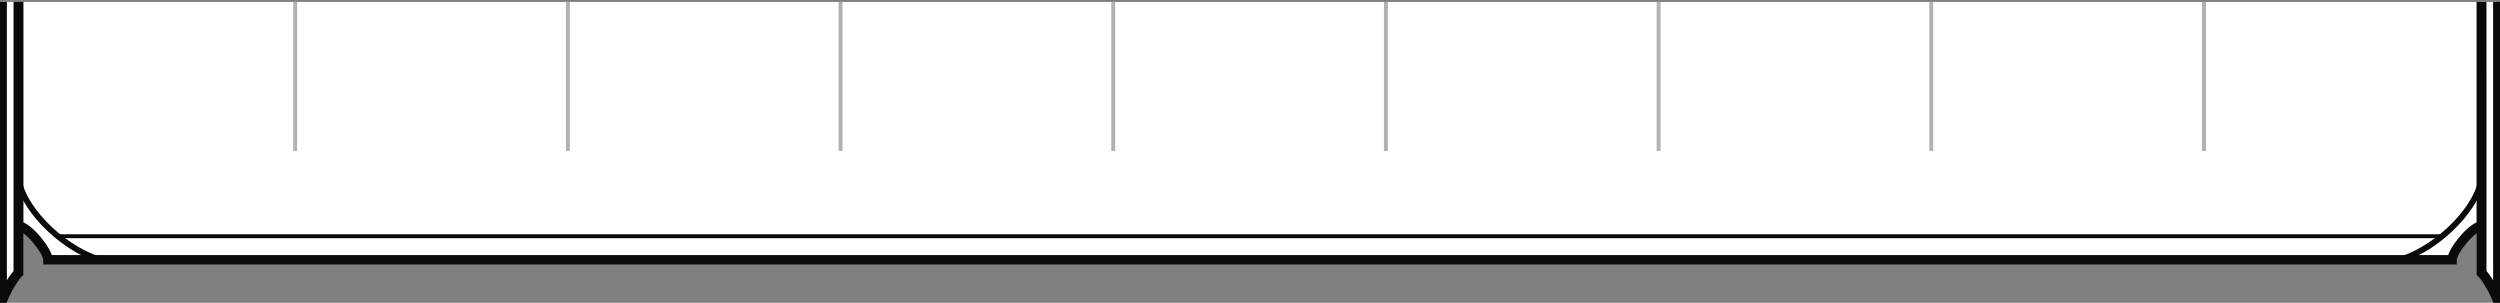 <?xml version="1.0" encoding="UTF-8"?>
<svg xmlns="http://www.w3.org/2000/svg" xmlns:xlink="http://www.w3.org/1999/xlink" width="637.184pt" height="77.168pt" viewBox="0 0 637.184 77.168" version="1.2" stroke-miterlimit="10">
<rect x="0" y="0" width="637.184" height="77.168" fill="#808080" stroke="none"/>
<g id="pane">
<g stroke="rgb(4.018%,3.958%,4.968%)">
<path fill="white" stroke-width="2.4" d="M 4.699 0.5 L 4.699 57.598 C 7.012 57.598 12.227 63.961 12.227 66.207 L 624.961 66.207 C 624.961 63.961 630.176 57.594 632.488 57.594 L 632.488 0.5"/>
<g fill="none">
<g stroke-width="1.5">
<path d="M 25.469 66.207 C 15.012 62.945 4.996 52.012 4.699 44.93"/>
<path d="M 611.719 66.207 C 622.172 62.941 632.188 52.012 632.488 44.93"/>
</g>
<path d="M 622.441 60.207 L 14.746 60.207"/>
</g>
</g>
<g fill="none" stroke="rgb(69.806%,69.257%,69.392%)">
<path d="M 75.234 38.488 L 75.234 0.5"/>
<path d="M 144.734 38.488 L 144.734 0.5"/>
<path d="M 214.234 38.488 L 214.234 0.5"/>
<path d="M 283.734 38.488 L 283.734 0.5"/>
<path d="M 353.234 38.488 L 353.234 0.5"/>
<path d="M 422.734 38.488 L 422.734 0.5"/>
<path d="M 492.234 38.488 L 492.234 0.5"/>
<path d="M 561.734 38.488 L 561.734 0.5"/>
</g>
<g stroke-width="2.5" stroke="rgb(4.018%,3.958%,4.968%)" fill="white">
<path d="M 0.504 0.5 L 0.5 76.668 C 2.598 71.637 4.695 69.539 4.695 69.539 L 4.699 0.5"/>
<path d="M 636.68 0.5 L 636.684 76.668 C 634.586 71.637 632.488 69.539 632.488 69.539 L 632.484 0.5"/>
</g>
</g>
</svg>
